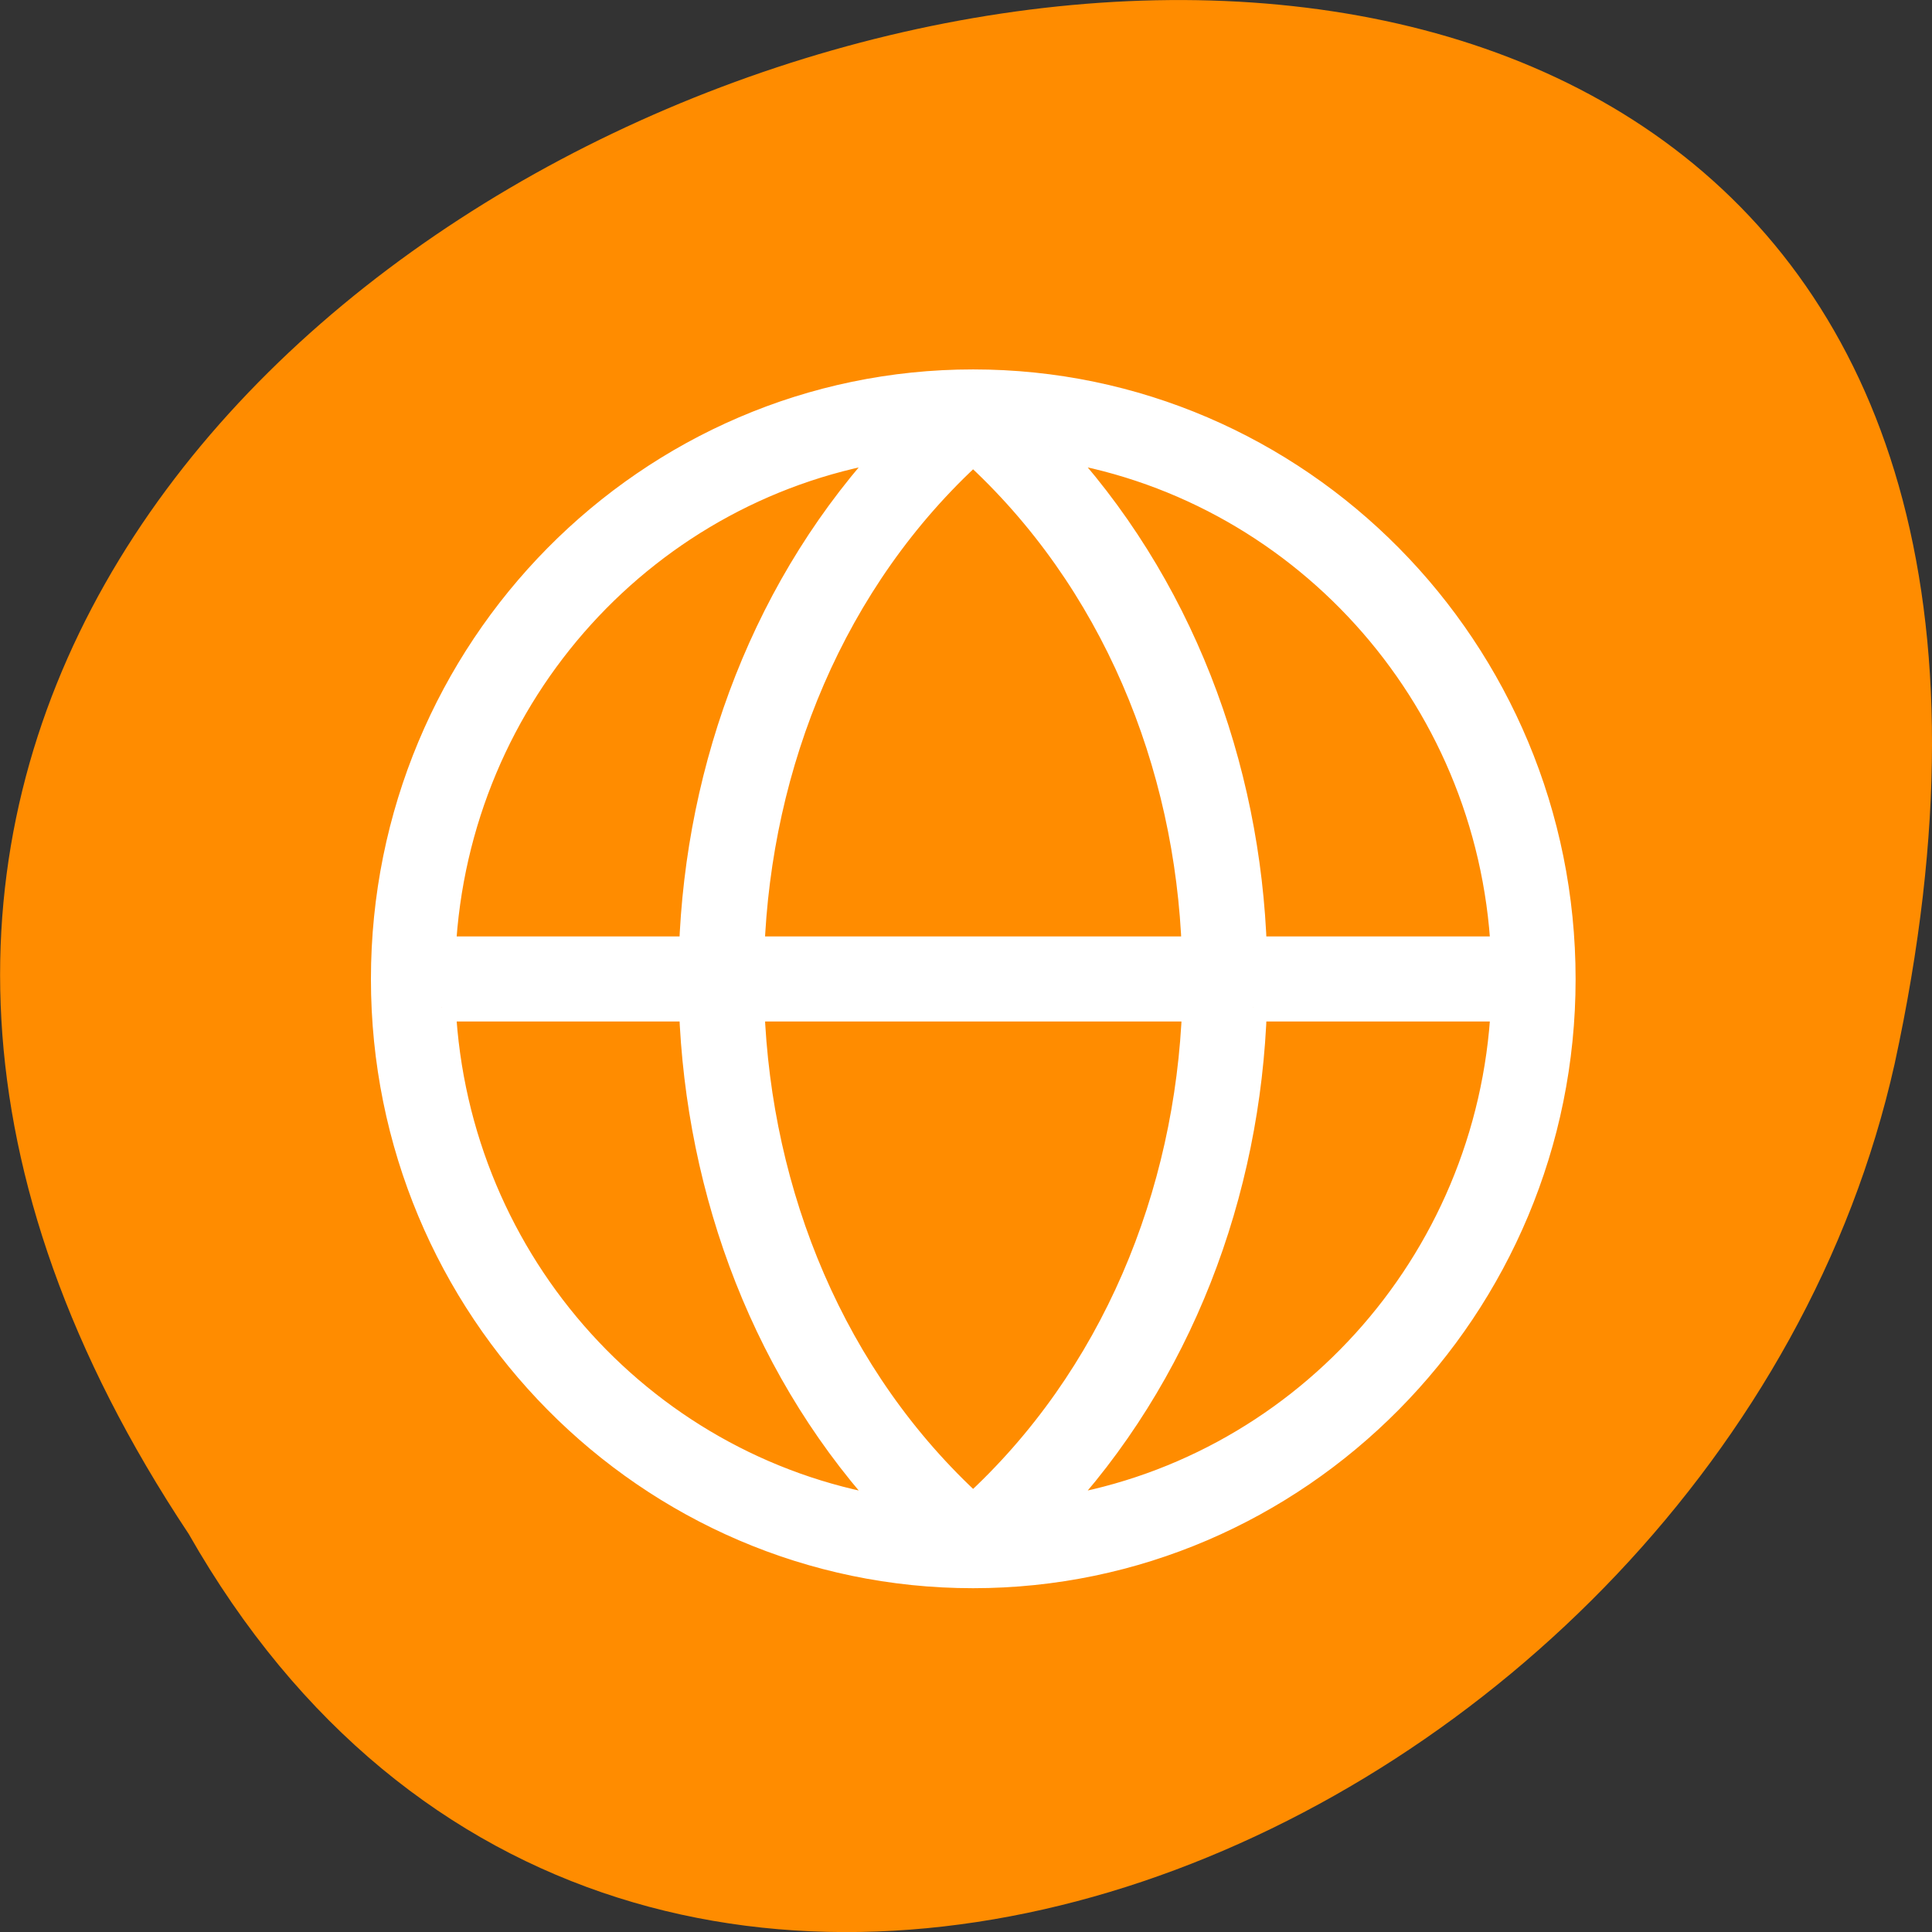 <svg xmlns="http://www.w3.org/2000/svg" viewBox="0 0 24 24"><rect x="0" y="0" width="24" height="24" fill="#333333" stroke="none"/><path d="m 2.344 19.055 c -12 -18.047 26.258 -29.156 21.191 -5.836 c -2.16 9.641 -15.691 15.492 -21.191 5.836" style="fill:#ff8c00"/><path d="m 433.165 394.533 c 0 23.157 -18.837 41.991 -42.034 41.991 c -23.175 0 -41.99 -18.834 -41.99 -41.991 c 0 -23.157 18.837 -42.014 41.99 -42.014 c 23.197 0 42.034 18.834 42.034 42.014 m -4.405 5.464 c -9.695 9.249 -22.6 14.087 -35.615 14.535 v 17.939 c 18.239 -0.941 33.047 -14.691 35.615 -32.473 m 0 -10.951 c -2.545 -17.737 -17.376 -31.533 -35.615 -32.473 v 17.983 c 13.015 0.426 25.92 5.263 35.615 14.49 m -0.288 5.487 c -9.097 -10.123 -22.113 -15.43 -35.327 -15.901 v 31.801 c 13.214 -0.493 26.23 -5.778 35.327 -15.901 m -39.333 37.938 v -17.939 c -13.037 -0.47 -25.92 -5.285 -35.615 -14.535 c 2.545 17.782 17.354 31.533 35.615 32.473 m 0 -22.037 v -31.824 c -13.214 0.493 -26.23 5.8 -35.349 15.923 c 9.12 10.123 22.135 15.408 35.349 15.901 m 0 -35.877 v -17.983 c -18.261 0.941 -33.069 14.736 -35.615 32.473 c 9.695 -9.227 22.577 -14.064 35.615 -14.49" transform="matrix(0 -0.176 -0.174 0 80.737 81.002)" style="fill:#fff;stroke:#fff;stroke-width:2"/></svg>